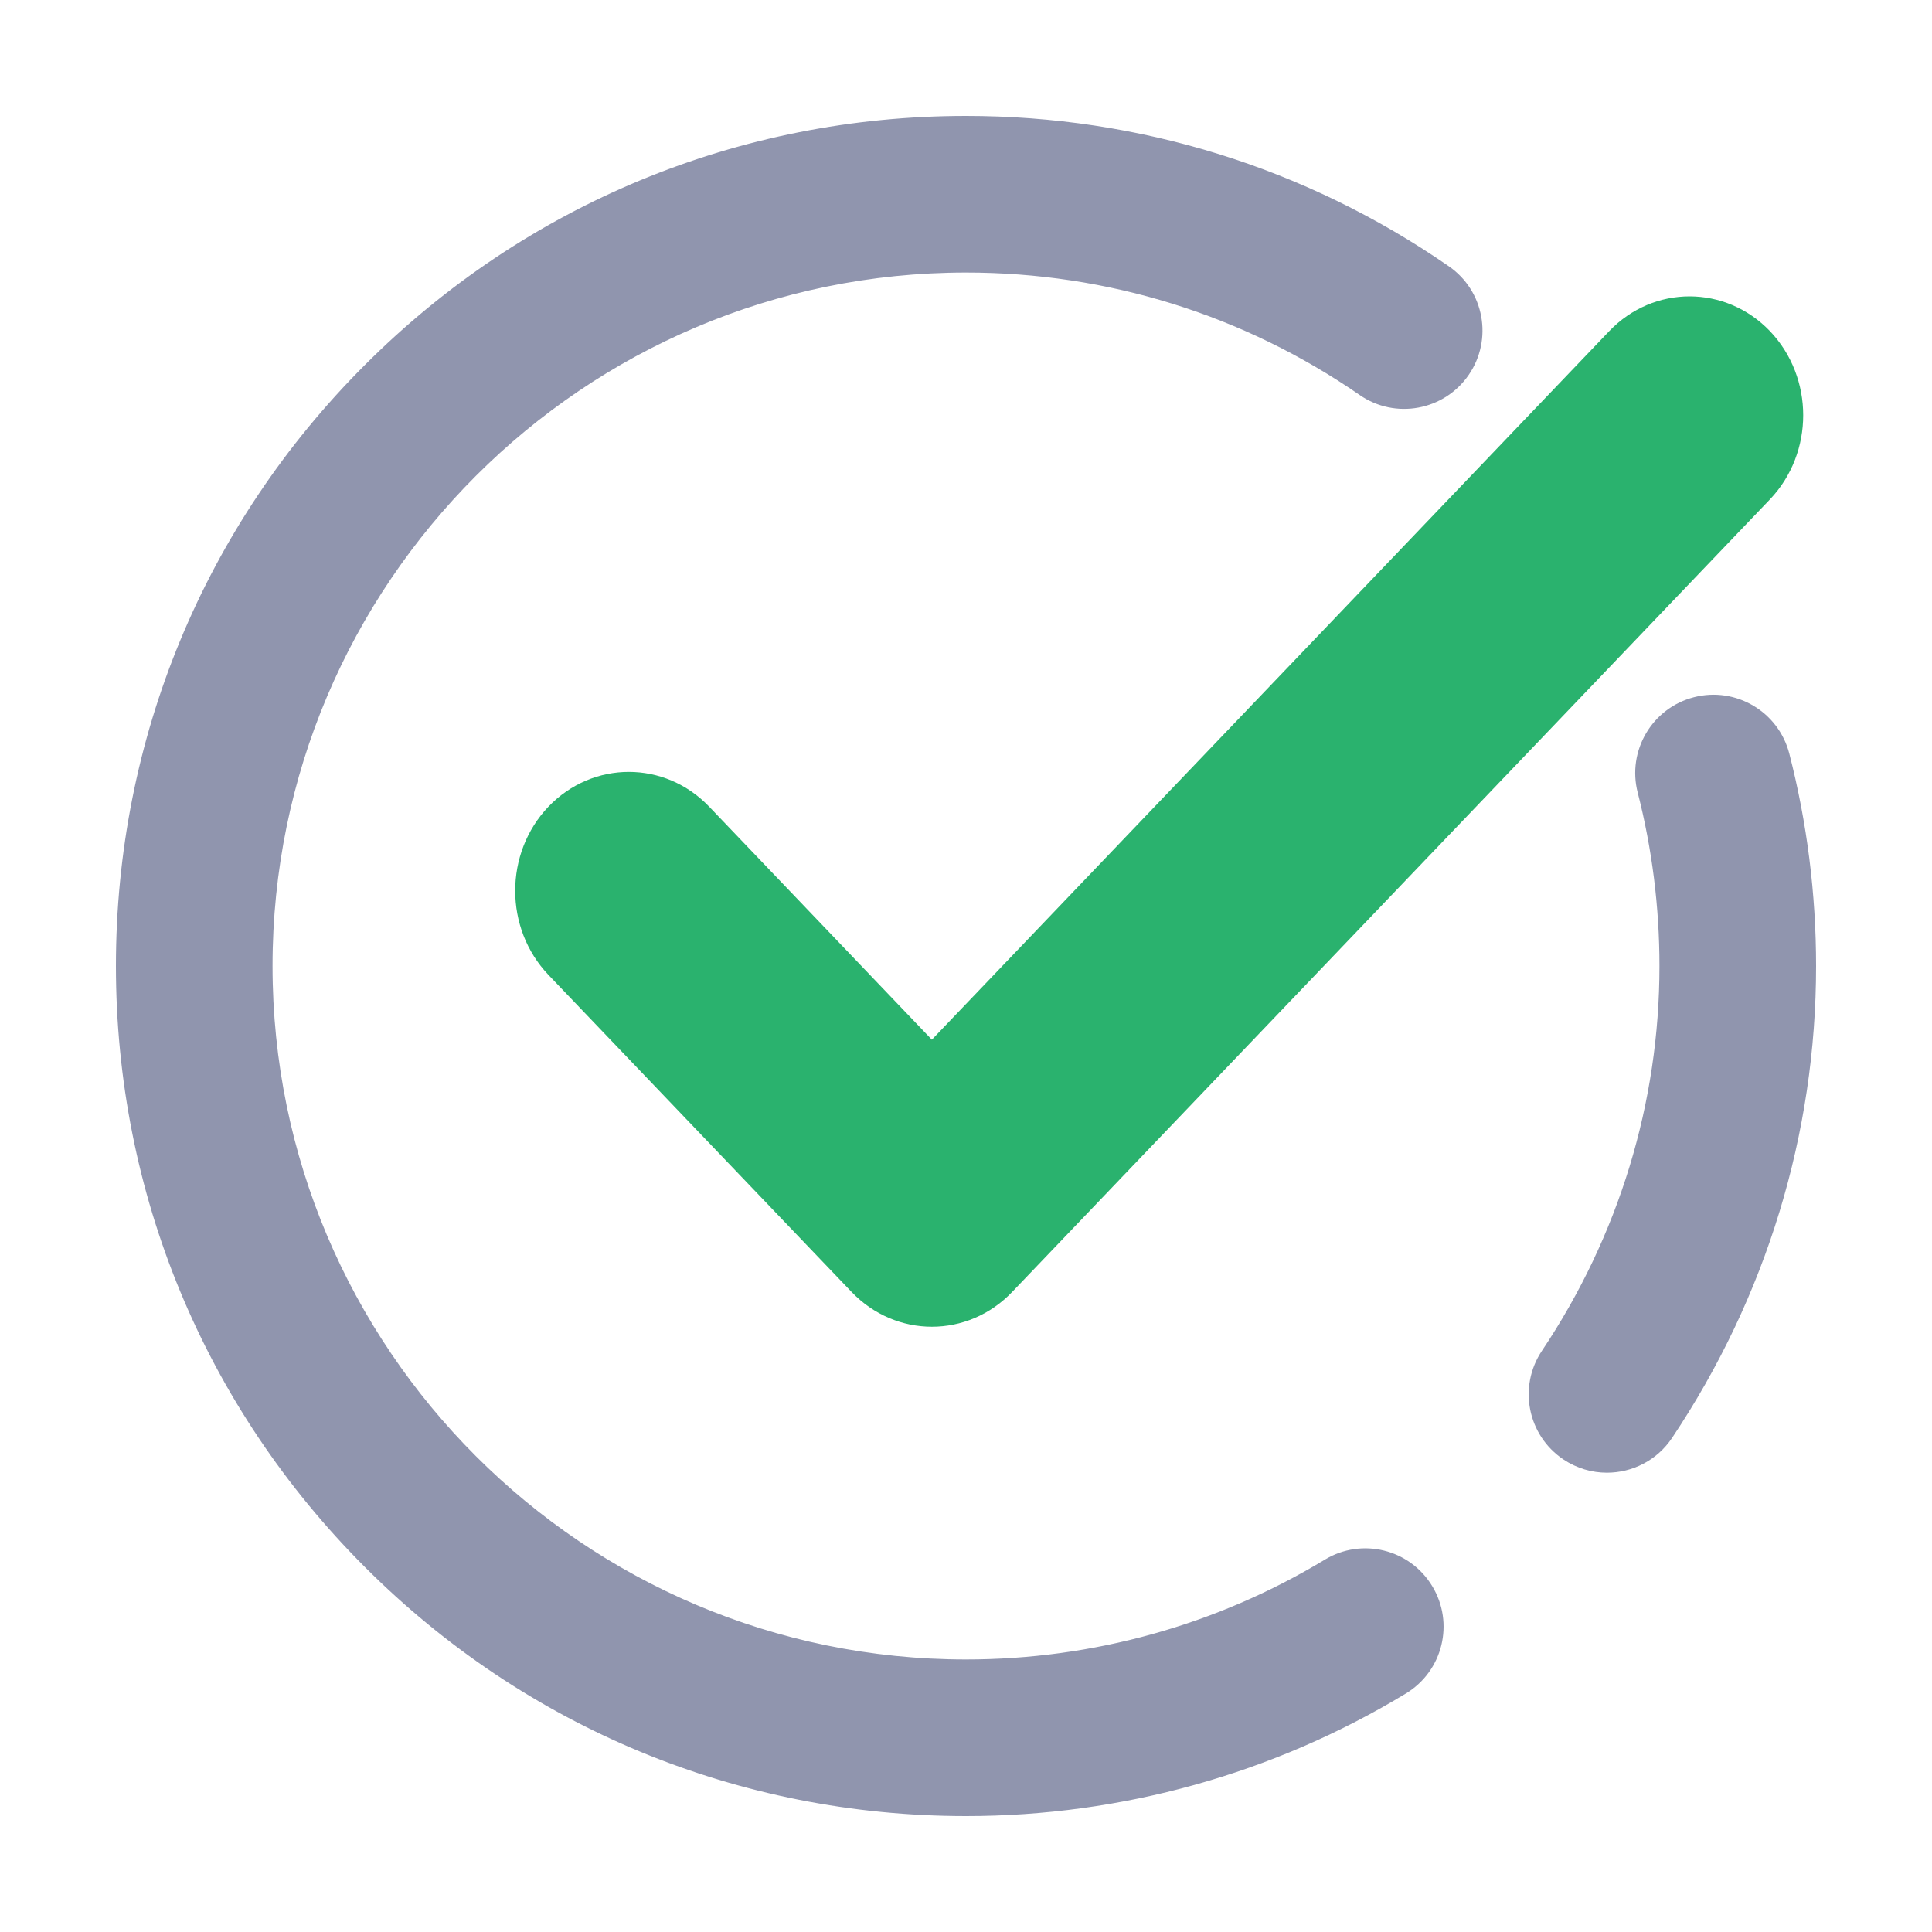 <svg width="15" height="15" viewBox="0 0 15 15" fill="none" xmlns="http://www.w3.org/2000/svg">
<path d="M14 7.5C14 8.783 13.619 10.031 12.899 11.108C12.801 11.255 12.64 11.334 12.476 11.334C12.379 11.334 12.281 11.306 12.194 11.248C11.961 11.092 11.899 10.777 12.054 10.544C12.663 9.634 12.984 8.581 12.984 7.5C12.984 7.035 12.926 6.574 12.812 6.129C12.742 5.857 12.905 5.58 13.177 5.51C13.448 5.44 13.725 5.604 13.795 5.875C13.931 6.403 14 6.95 14 7.5ZM10.337 12.195C9.484 12.711 8.503 12.984 7.5 12.984C4.476 12.984 2.016 10.524 2.016 7.5C2.016 4.476 4.476 2.016 7.5 2.016C8.62 2.016 9.696 2.351 10.614 2.985C10.844 3.144 11.161 3.086 11.32 2.855C11.479 2.625 11.422 2.308 11.191 2.149C10.103 1.397 8.827 1 7.5 1C5.764 1 4.131 1.676 2.904 2.904C1.676 4.131 1 5.764 1 7.5C1 9.236 1.676 10.868 2.904 12.096C4.131 13.324 5.764 14 7.5 14C8.689 14 9.852 13.676 10.863 13.063C11.103 12.918 11.18 12.606 11.034 12.366C10.889 12.126 10.577 12.049 10.337 12.195Z" fill="#9095AE" stroke="#9095AE" stroke-width="0.2"/>
<path fill-rule="evenodd" clip-rule="evenodd" d="M13.742 2.571C14.086 2.932 14.086 3.516 13.742 3.877L7.859 10.03C7.515 10.391 6.956 10.391 6.611 10.03L4.258 7.569C3.914 7.208 3.914 6.624 4.258 6.263C4.603 5.903 5.162 5.903 5.506 6.263L7.235 8.072L12.494 2.571C12.838 2.211 13.397 2.211 13.742 2.571Z" fill="#2AB26E"/>
</svg>
